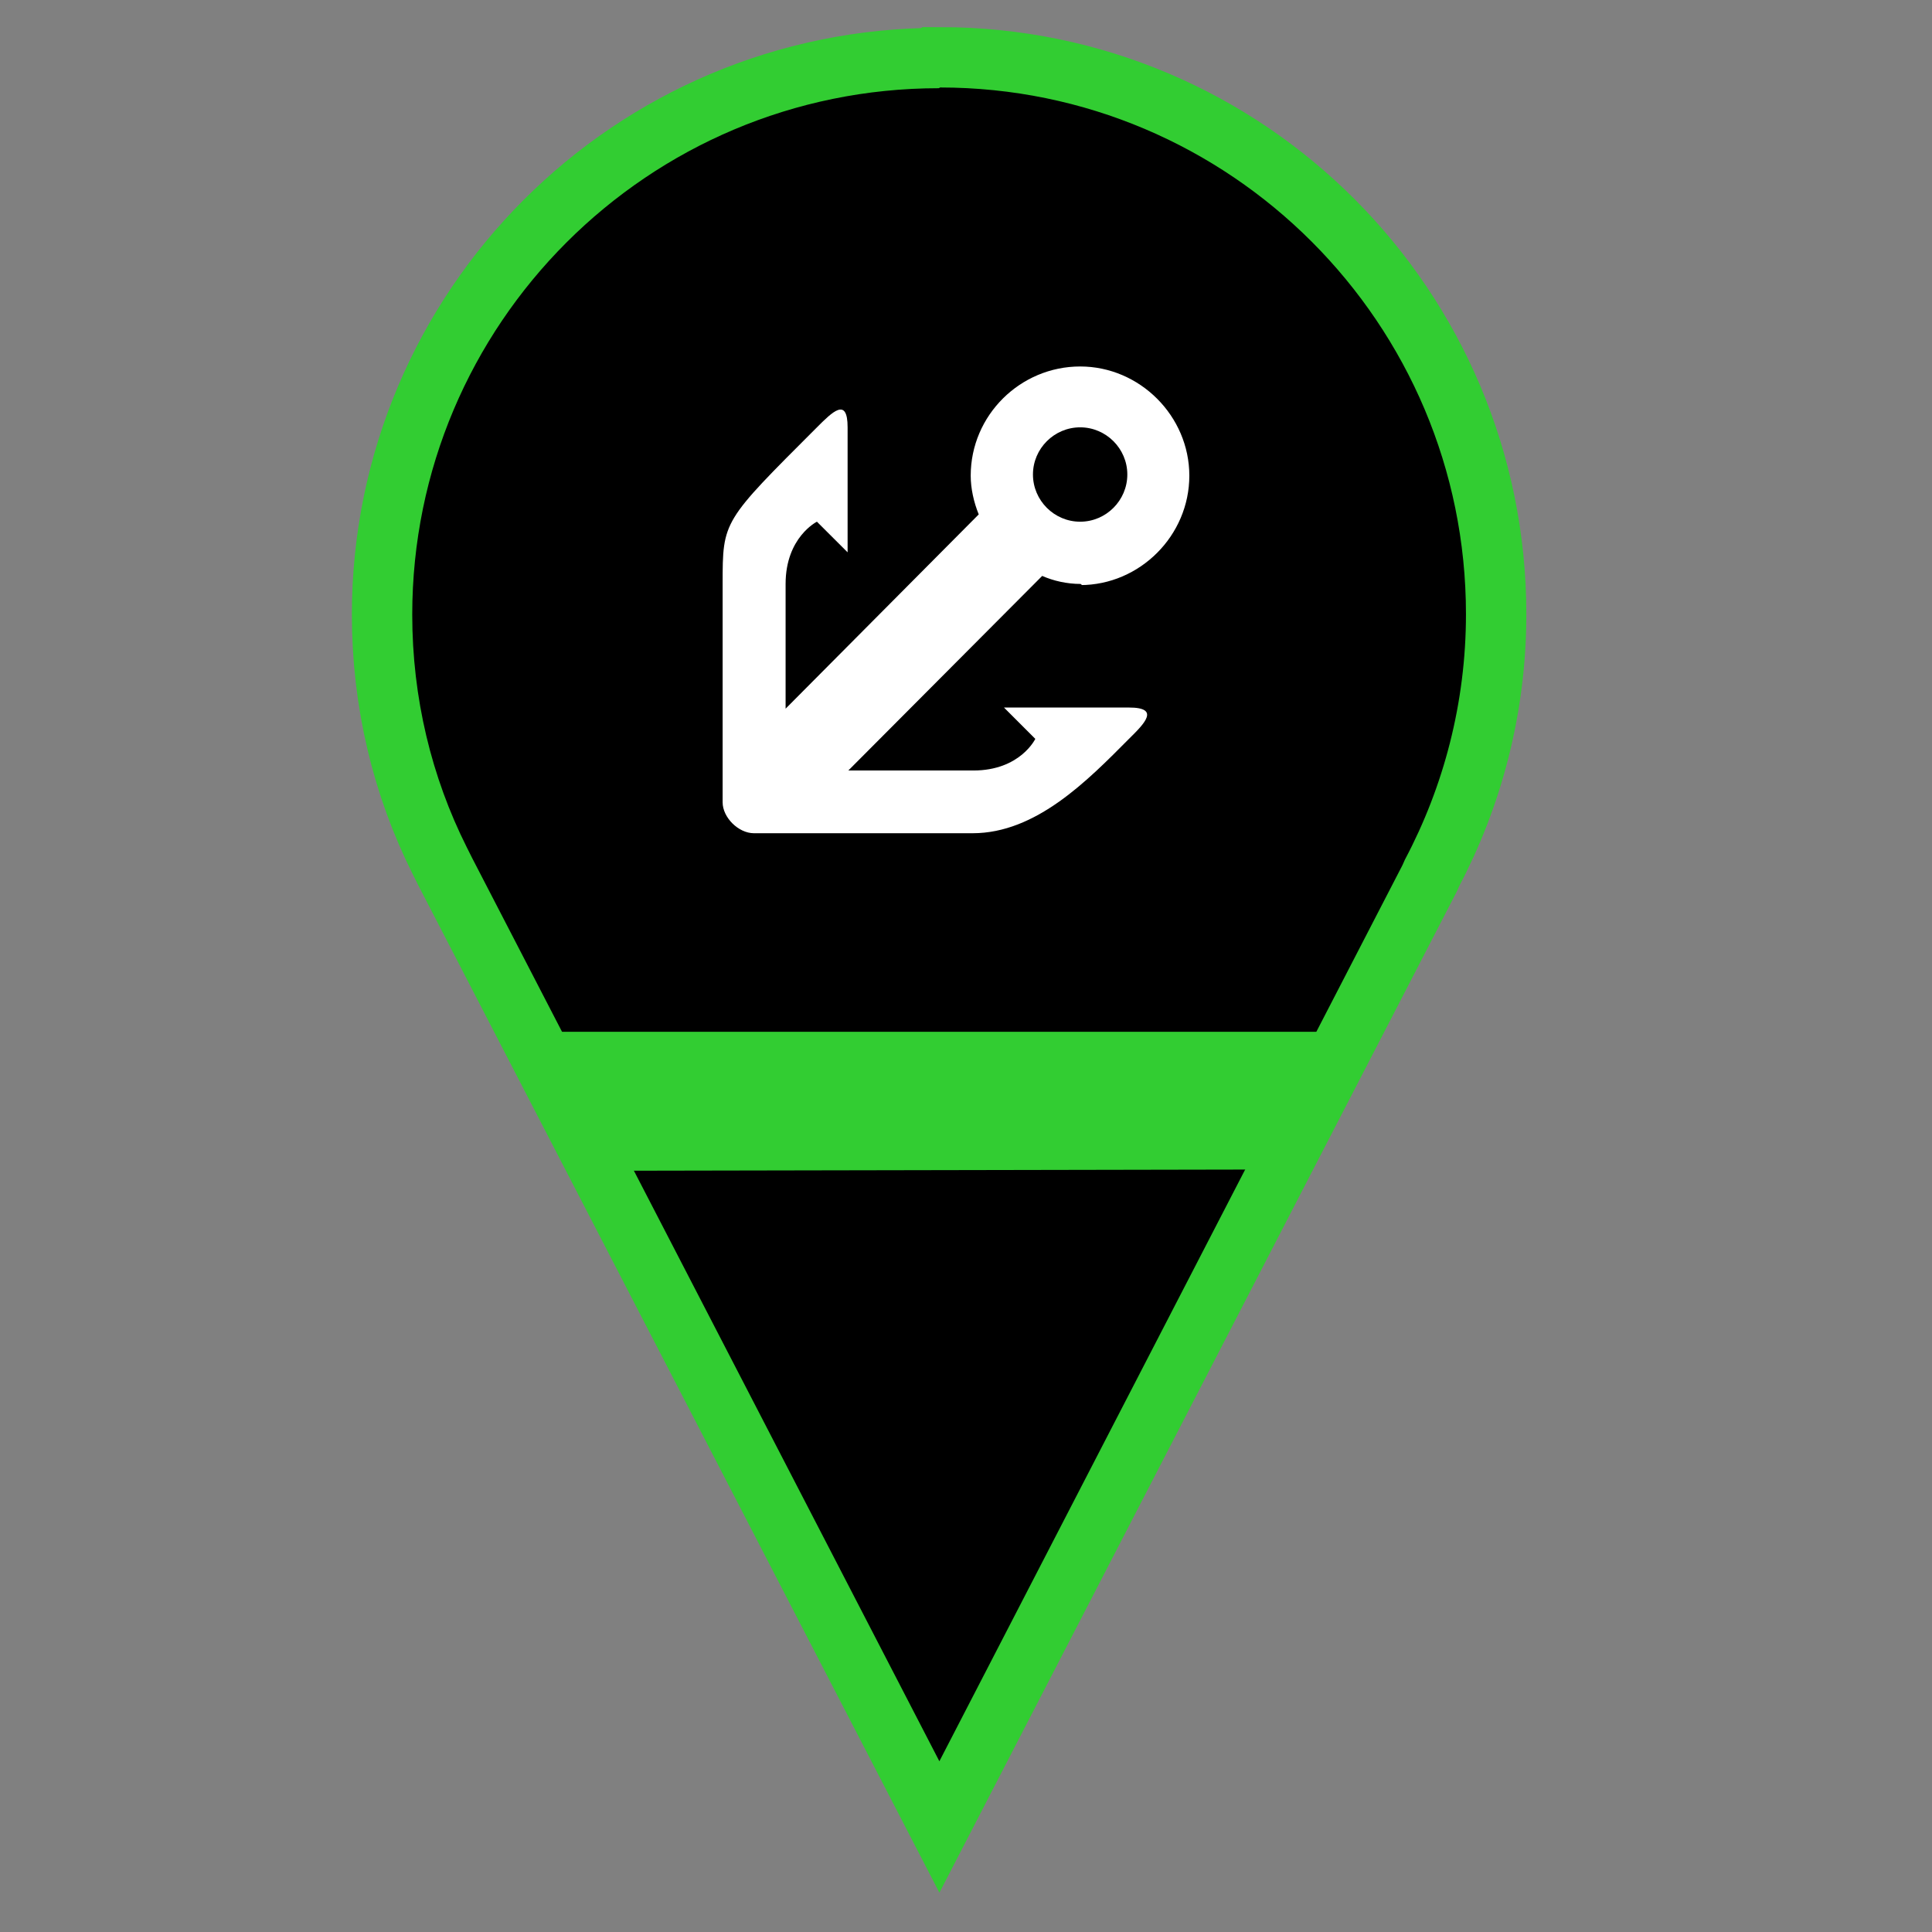 <?xml version="1.0" encoding="UTF-8"?>
<svg xmlns="http://www.w3.org/2000/svg" xmlns:xlink="http://www.w3.org/1999/xlink" width="32px" height="32px" viewBox="0 0 32 32" version="1.1">
<rect x="0" y="0" width="32" height="32" fill="#808080" stroke="none"/>
<g id="surface1">
<path style="fill-rule:nonzero;fill:rgb(19.608%,80.392%,19.608%);fill-opacity:1;stroke-width:2;stroke-linecap:butt;stroke-linejoin:miter;stroke:rgb(19.608%,80.392%,19.608%);stroke-opacity:1;stroke-miterlimit:10;" d="M 15.551 1.461 C 10.73 1.461 6.828 5.371 6.828 10.18 C 6.828 11.559 7.148 12.871 7.73 14.031 L 7.82 14.211 L 15.559 29.172 L 23.23 14.328 L 23.27 14.238 C 23.91 13.031 24.281 11.641 24.281 10.172 C 24.281 5.359 20.379 1.449 15.57 1.449 Z M 17.898 9.672 C 17.672 9.672 17.449 9.621 17.262 9.539 L 14.051 12.762 L 16.121 12.762 C 16.898 12.762 17.148 12.238 17.148 12.238 L 16.629 11.719 L 18.699 11.719 C 19.219 11.719 18.961 11.98 18.699 12.238 C 18.012 12.93 17.16 13.801 16.109 13.801 L 12.488 13.801 C 12.23 13.801 11.969 13.539 11.969 13.289 L 11.969 9.672 C 11.969 8.621 11.969 8.641 13.531 7.078 C 13.789 6.82 14.039 6.57 14.039 7.078 L 14.039 9.148 L 13.531 8.641 C 13.531 8.641 13.012 8.898 13.012 9.672 L 13.012 11.738 L 16.211 8.52 C 16.129 8.32 16.078 8.09 16.078 7.879 C 16.078 6.879 16.898 6.07 17.891 6.07 C 18.879 6.07 19.699 6.891 19.699 7.879 C 19.699 8.871 18.879 9.691 17.891 9.691 C 17.891 9.691 17.922 9.691 17.922 9.691 Z M 17.898 9.672 "/>
<path style=" stroke:none;fill-rule:nonzero;fill:rgb(100%,100%,100%);fill-opacity:1;" d="M 21.852 10.391 C 21.852 7.129 19.199 4.488 15.949 4.488 C 12.699 4.488 10.051 7.141 10.051 10.391 C 10.051 13.641 12.699 16.289 15.949 16.289 C 19.199 16.289 21.852 13.641 21.852 10.391 Z M 21.852 10.391 "/>
<path style=" stroke:none;fill-rule:nonzero;fill:rgb(0%,0%,0%);fill-opacity:1;" d="M 15.551 1.461 C 10.73 1.461 6.828 5.371 6.828 10.18 C 6.828 11.559 7.148 12.871 7.73 14.031 L 7.82 14.211 L 15.559 29.172 L 23.23 14.328 L 23.27 14.238 C 23.91 13.031 24.281 11.641 24.281 10.172 C 24.281 5.359 20.379 1.449 15.57 1.449 Z M 17.898 9.672 C 17.672 9.672 17.449 9.621 17.262 9.539 L 14.051 12.762 L 16.121 12.762 C 16.898 12.762 17.148 12.238 17.148 12.238 L 16.629 11.719 L 18.699 11.719 C 19.219 11.719 18.961 11.98 18.699 12.238 C 18.012 12.93 17.16 13.801 16.109 13.801 L 12.488 13.801 C 12.23 13.801 11.969 13.539 11.969 13.289 L 11.969 9.672 C 11.969 8.621 11.969 8.641 13.531 7.078 C 13.789 6.82 14.039 6.57 14.039 7.078 L 14.039 9.148 L 13.531 8.641 C 13.531 8.641 13.012 8.898 13.012 9.672 L 13.012 11.738 L 16.211 8.52 C 16.129 8.32 16.078 8.09 16.078 7.879 C 16.078 6.879 16.898 6.07 17.891 6.07 C 18.879 6.07 19.699 6.891 19.699 7.879 C 19.699 8.871 18.879 9.691 17.891 9.691 C 17.891 9.691 17.922 9.691 17.922 9.691 Z M 17.898 9.672 "/>
<path style=" stroke:none;fill-rule:nonzero;fill:rgb(0%,0%,0%);fill-opacity:1;" d="M 18.672 7.859 C 18.672 7.43 18.32 7.078 17.891 7.078 C 17.461 7.078 17.109 7.43 17.109 7.859 C 17.109 8.289 17.461 8.641 17.891 8.641 C 18.32 8.641 18.672 8.289 18.672 7.859 Z M 18.672 7.859 "/>
<path style=" stroke:none;fill-rule:nonzero;fill:rgb(19.608%,80.392%,19.608%);fill-opacity:1;" d="M 20.93 19.371 L 10.281 19.391 L 8.969 17.09 L 22.18 17.09 Z M 20.93 19.371 "/>
</g>
</svg>
